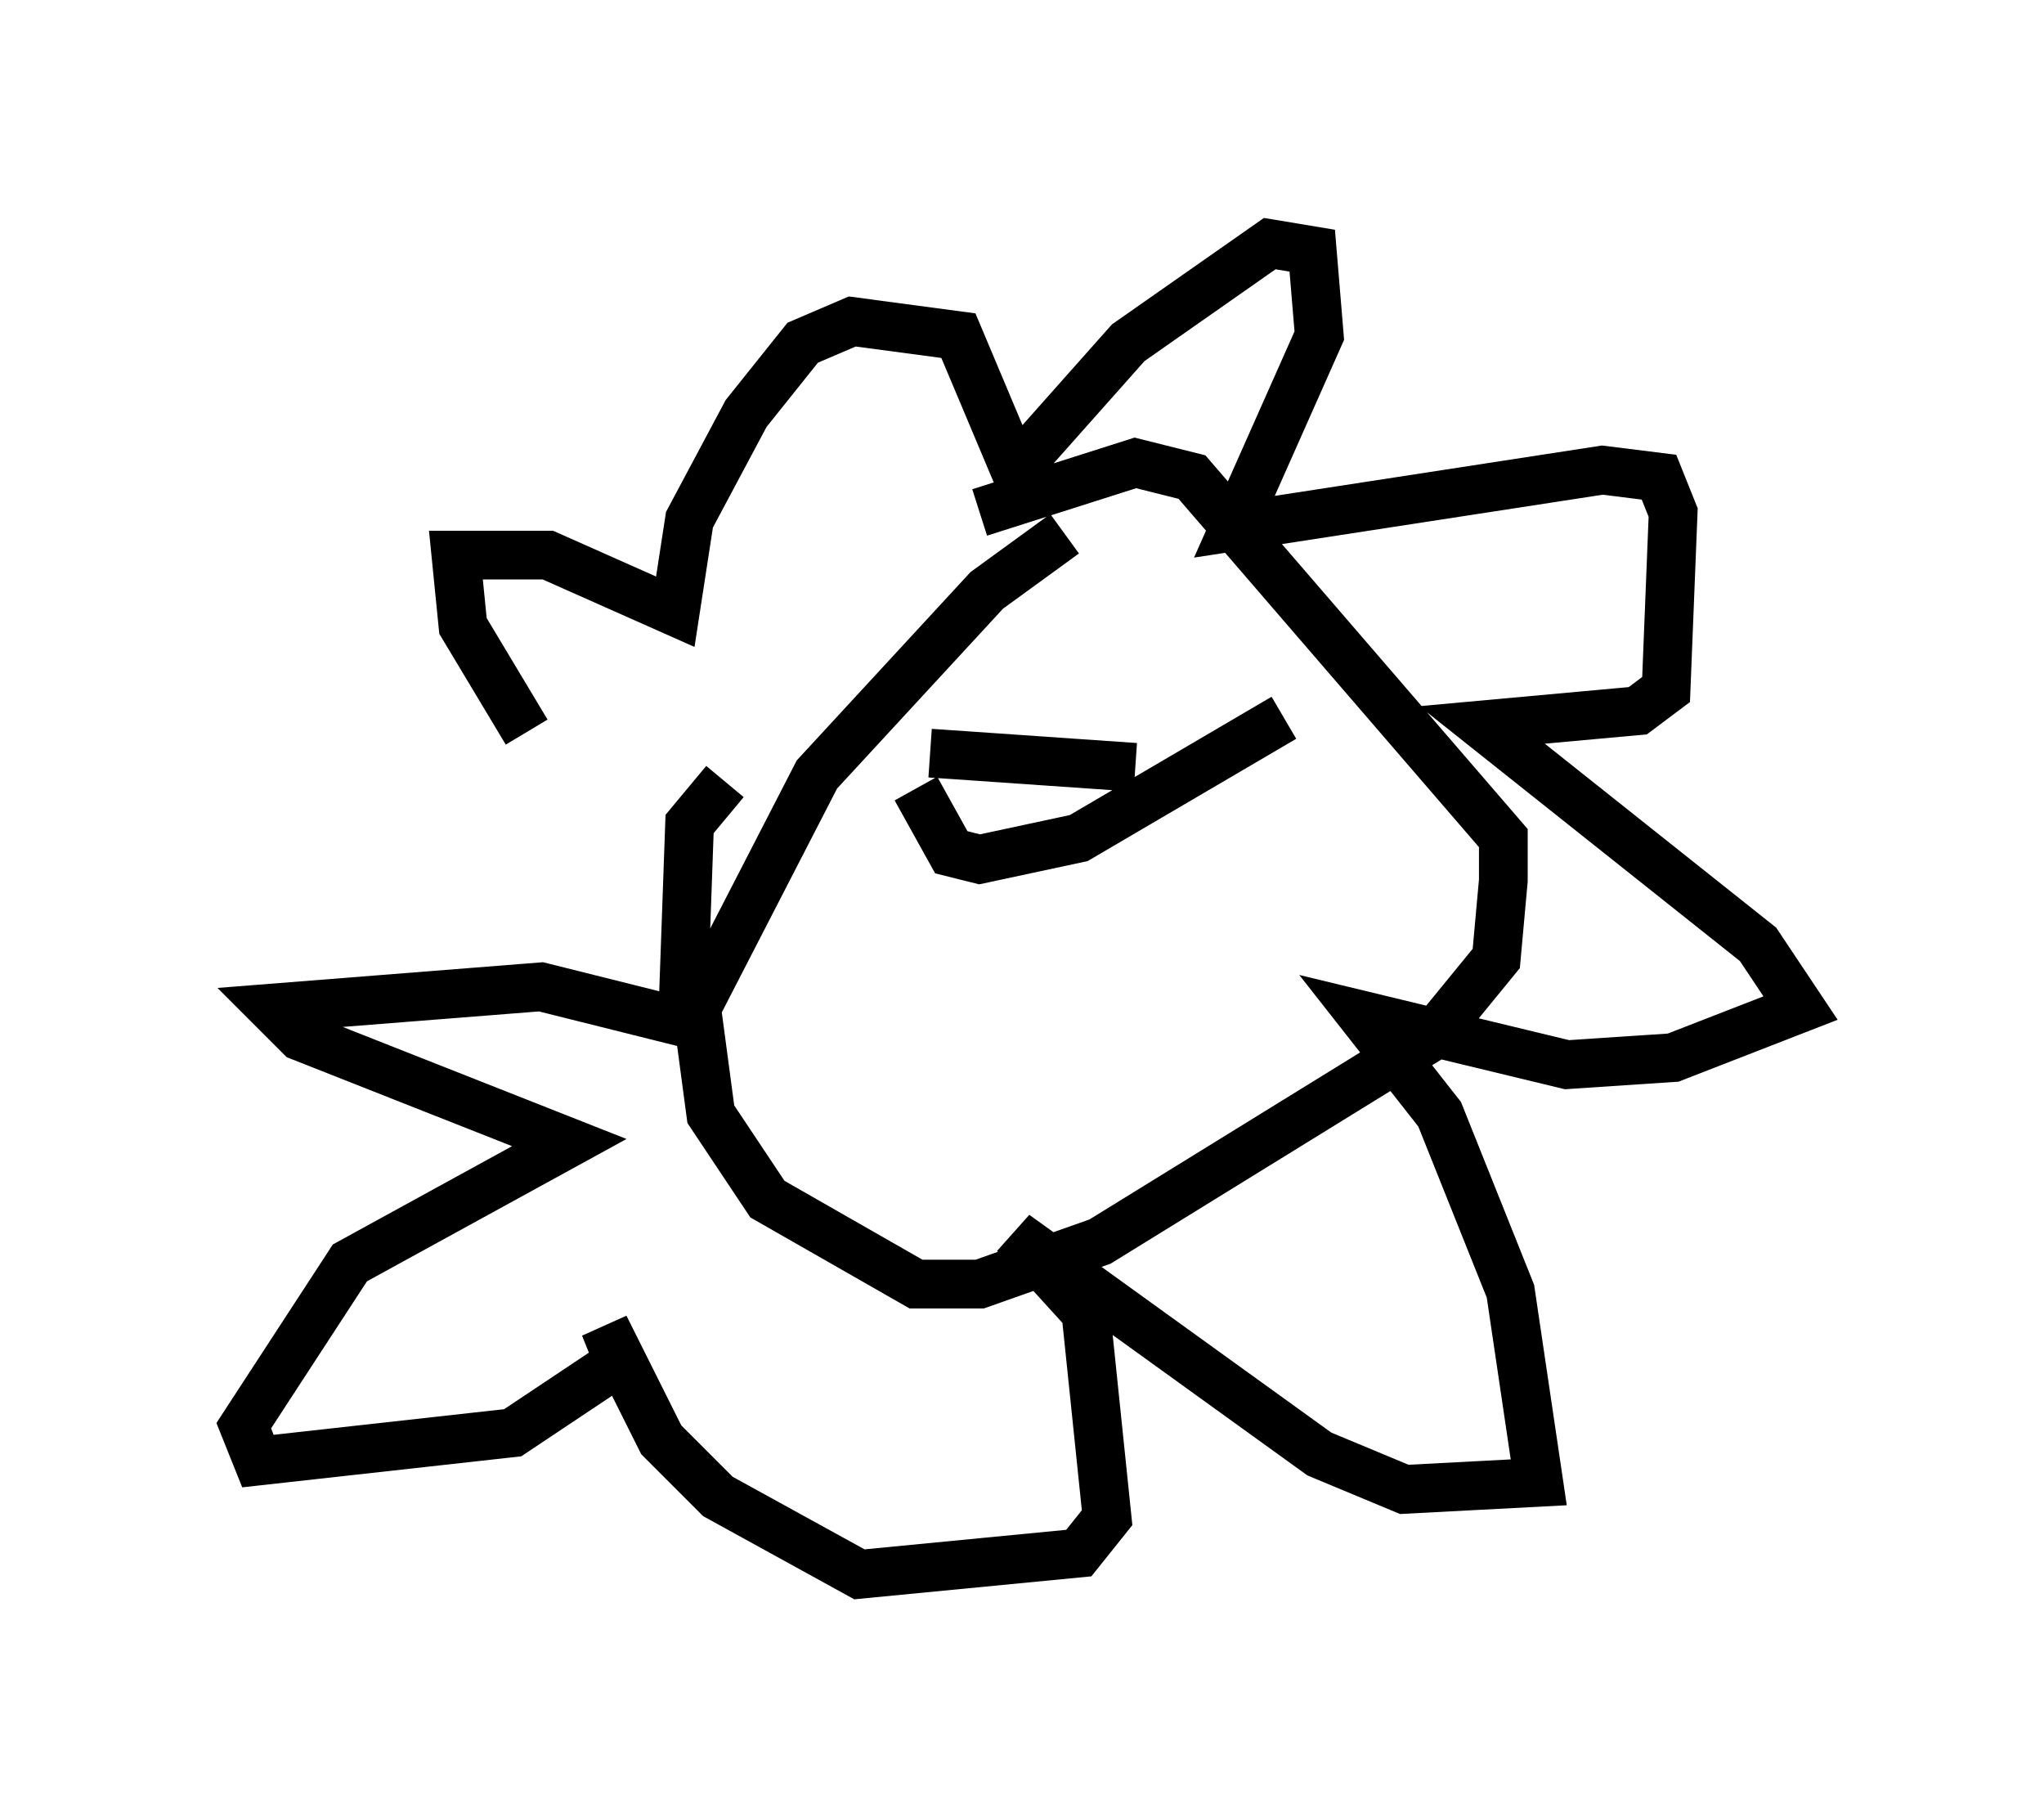 <?xml version="1.0" encoding="utf-8" ?>
<svg baseProfile="full" height="37.307" version="1.1" width="41.955" xmlns="http://www.w3.org/2000/svg" xmlns:ev="http://www.w3.org/2001/xml-events" xmlns:xlink="http://www.w3.org/1999/xlink"><defs /><rect fill="white" height="37.307" width="41.955" x="0" y="0" /><path d="M13.57, 16.33 m-2.76, -1.307 l-1.307, -2.179 -0.145, -1.453 l1.888, 0.0 2.615, 1.162 l0.291, -1.888 1.162, -2.179 l1.162, -1.453 1.017, -0.436 l2.179, 0.291 1.162, 2.76 l2.324, -2.615 2.905, -2.034 l0.872, 0.145 0.145, 1.743 l-1.743, 3.922 7.553, -1.162 l1.162, 0.145 0.291, 0.726 l-0.145, 3.631 -0.581, 0.436 l-3.196, 0.291 5.665, 4.503 l0.872, 1.307 -2.615, 1.017 l-2.179, 0.145 -4.212, -1.017 l1.598, 2.034 1.453, 3.631 l0.581, 3.922 -2.76, 0.145 l-1.743, -0.726 -6.246, -4.503 l1.453, 1.598 0.436, 4.212 l-0.581, 0.726 -4.503, 0.436 l-2.905, -1.598 -1.162, -1.162 l-1.162, -2.324 0.291, 0.726 l-2.179, 1.453 -5.229, 0.581 l-0.291, -0.726 2.179, -3.341 l4.503, -2.469 -5.52, -2.179 l-0.581, -0.581 5.52, -0.436 l2.905, 0.726 0.145, -4.067 l0.726, -0.872 m6.972, -5.084 l-1.598, 1.162 -3.486, 3.777 l-2.469, 4.793 0.291, 2.179 l1.162, 1.743 3.05, 1.743 l1.307, 0.0 2.469, -0.872 l6.827, -4.212 1.307, -1.598 l0.145, -1.598 0.0, -0.872 l-6.391, -7.408 -1.162, -0.291 l-3.196, 1.017 m-1.017, 4.939 l4.212, 0.291 m-4.503, 0.436 l0.726, 1.307 0.581, 0.145 l2.034, -0.436 4.212, -2.469 " fill="none" stroke="black" stroke-width="1" /></svg>